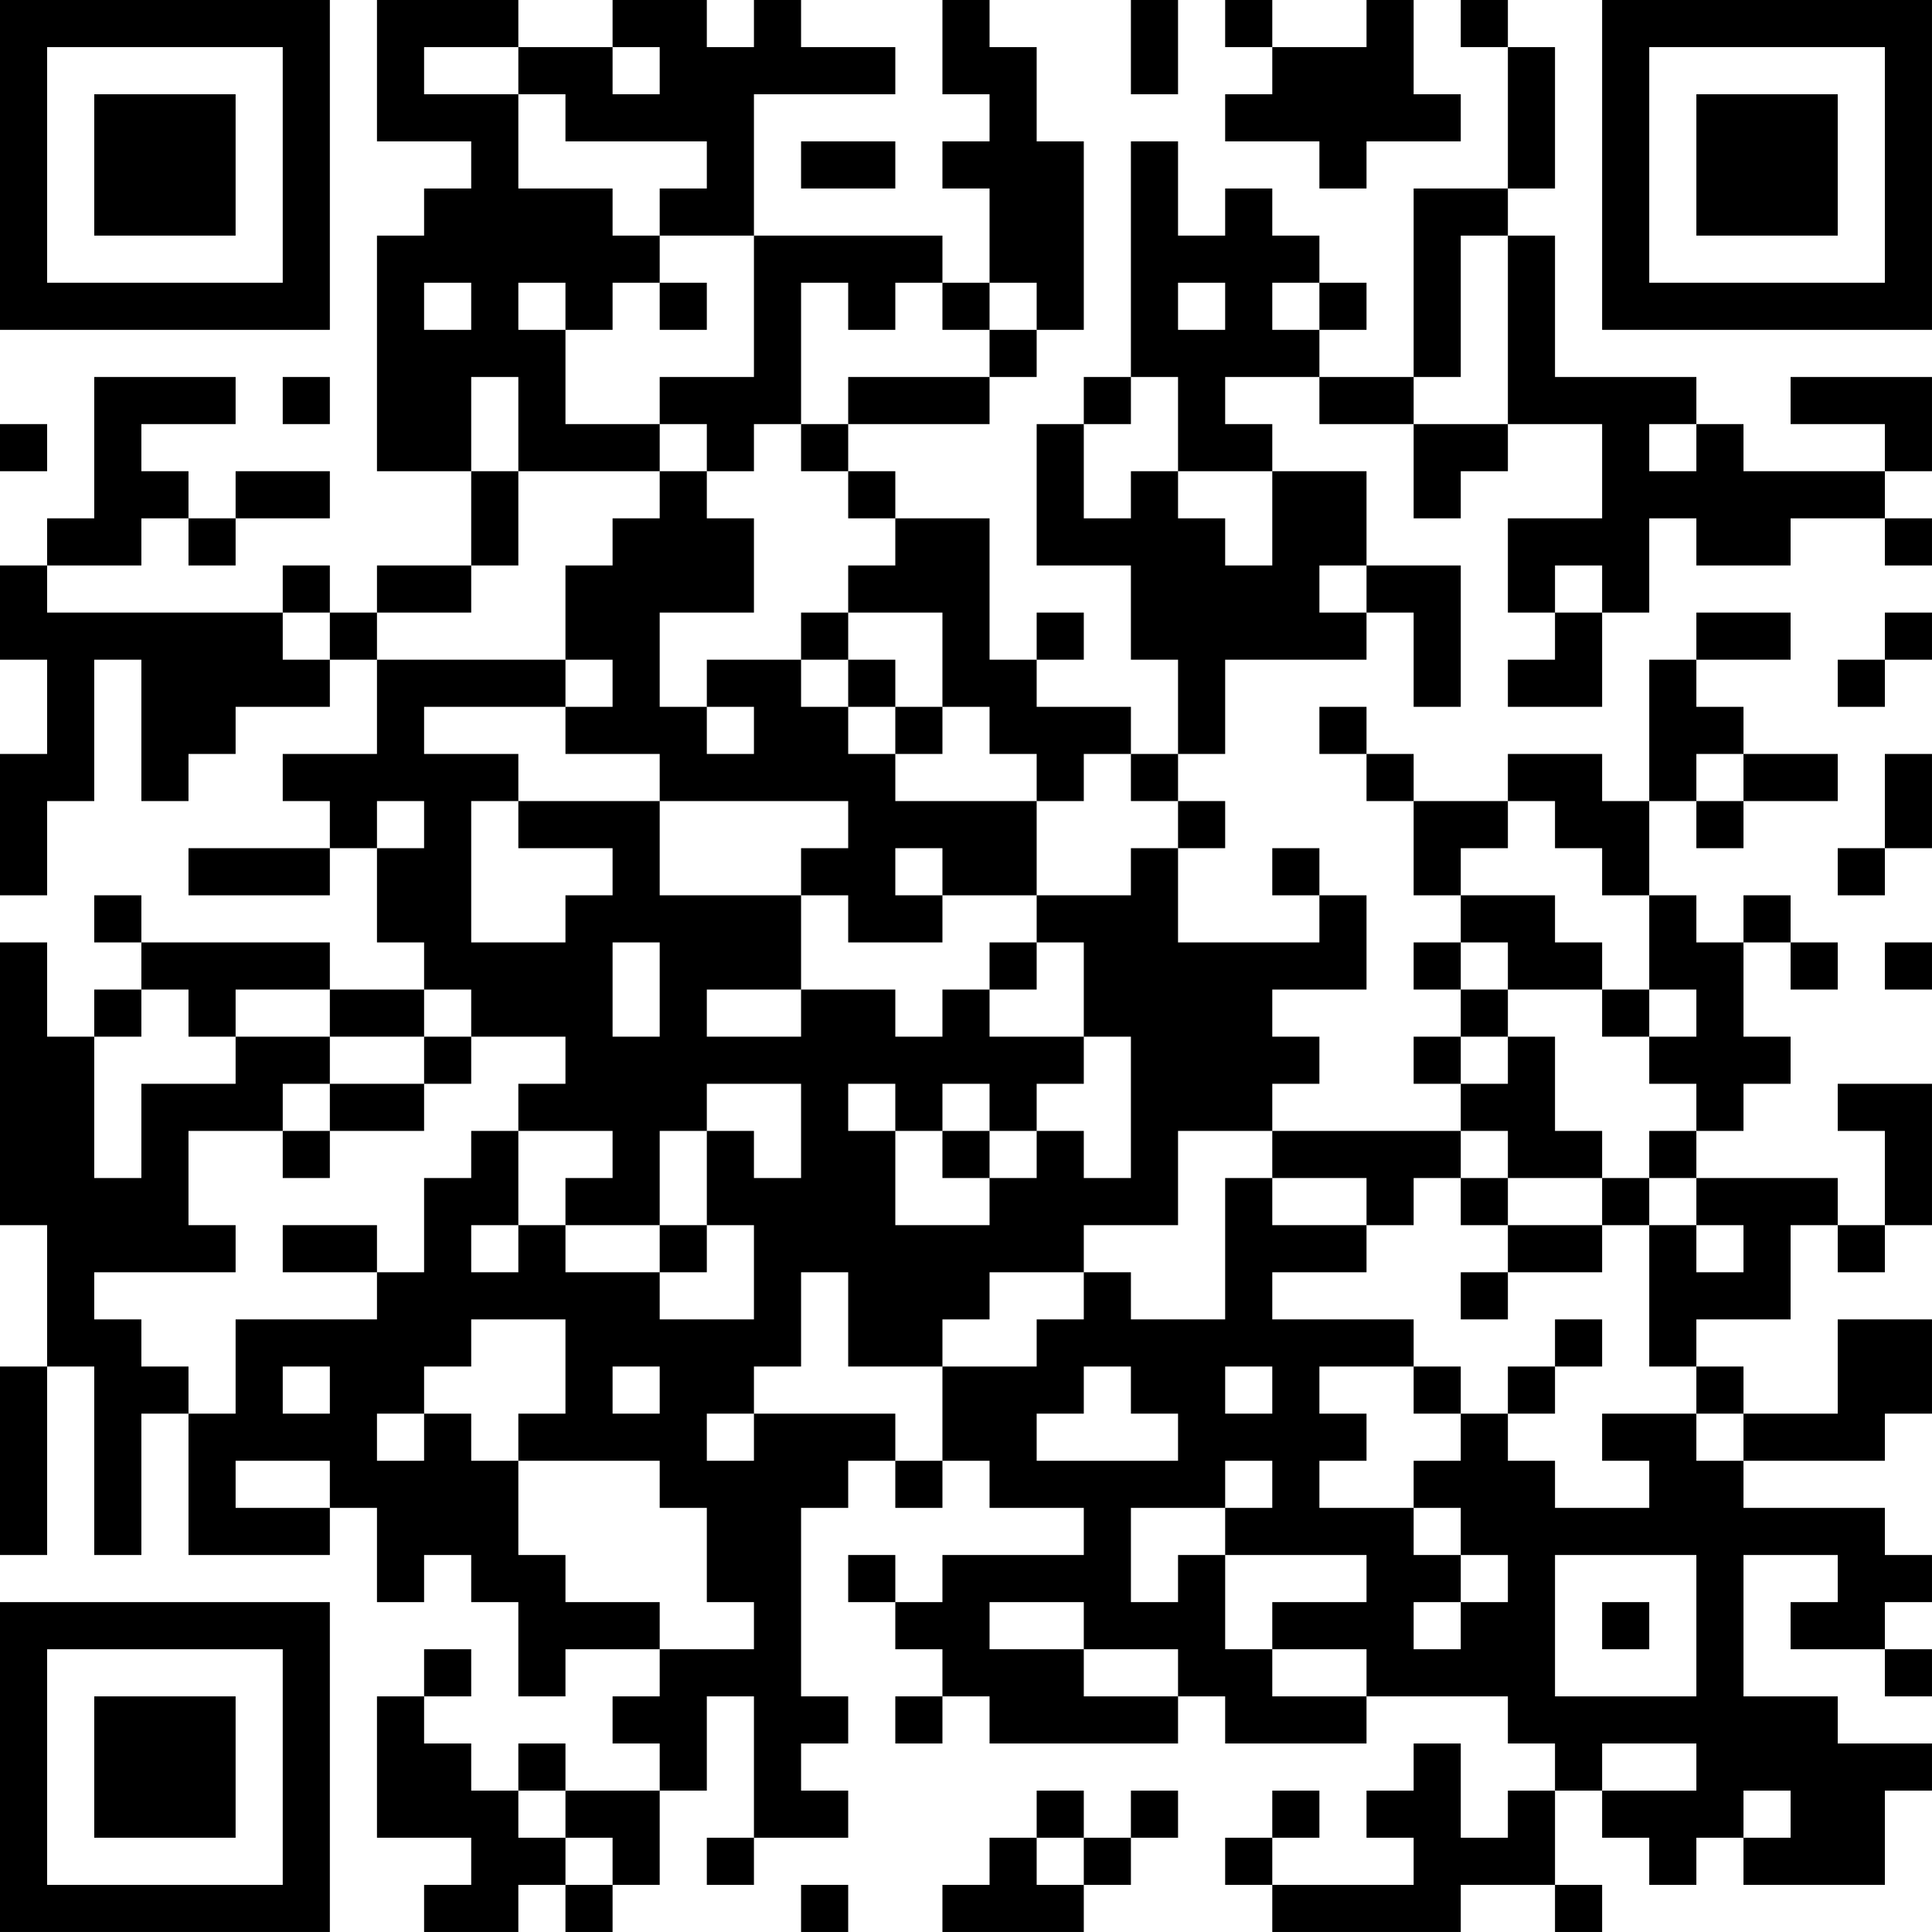 <?xml version="1.0" encoding="UTF-8"?>
<svg xmlns="http://www.w3.org/2000/svg" version="1.1" width="200" height="200" viewBox="0 0 200 200"><rect x="0" y="0" width="200" height="200" fill="#ffffff"/><g transform="scale(4.878)"><g transform="translate(0,0)"><path fill-rule="evenodd" d="M8 0L8 3L10 3L10 4L9 4L9 5L8 5L8 10L10 10L10 12L8 12L8 13L7 13L7 12L6 12L6 13L1 13L1 12L3 12L3 11L4 11L4 12L5 12L5 11L7 11L7 10L5 10L5 11L4 11L4 10L3 10L3 9L5 9L5 8L2 8L2 11L1 11L1 12L0 12L0 14L1 14L1 16L0 16L0 19L1 19L1 17L2 17L2 14L3 14L3 17L4 17L4 16L5 16L5 15L7 15L7 14L8 14L8 16L6 16L6 17L7 17L7 18L4 18L4 19L7 19L7 18L8 18L8 20L9 20L9 21L7 21L7 20L3 20L3 19L2 19L2 20L3 20L3 21L2 21L2 22L1 22L1 20L0 20L0 26L1 26L1 29L0 29L0 33L1 33L1 29L2 29L2 33L3 33L3 30L4 30L4 33L7 33L7 32L8 32L8 34L9 34L9 33L10 33L10 34L11 34L11 36L12 36L12 35L14 35L14 36L13 36L13 37L14 37L14 38L12 38L12 37L11 37L11 38L10 38L10 37L9 37L9 36L10 36L10 35L9 35L9 36L8 36L8 39L10 39L10 40L9 40L9 41L11 41L11 40L12 40L12 41L13 41L13 40L14 40L14 38L15 38L15 36L16 36L16 39L15 39L15 40L16 40L16 39L18 39L18 38L17 38L17 37L18 37L18 36L17 36L17 32L18 32L18 31L19 31L19 32L20 32L20 31L21 31L21 32L23 32L23 33L20 33L20 34L19 34L19 33L18 33L18 34L19 34L19 35L20 35L20 36L19 36L19 37L20 37L20 36L21 36L21 37L25 37L25 36L26 36L26 37L29 37L29 36L32 36L32 37L33 37L33 38L32 38L32 39L31 39L31 37L30 37L30 38L29 38L29 39L30 39L30 40L27 40L27 39L28 39L28 38L27 38L27 39L26 39L26 40L27 40L27 41L31 41L31 40L33 40L33 41L34 41L34 40L33 40L33 38L34 38L34 39L35 39L35 40L36 40L36 39L37 39L37 40L40 40L40 38L41 38L41 37L39 37L39 36L37 36L37 33L39 33L39 34L38 34L38 35L40 35L40 36L41 36L41 35L40 35L40 34L41 34L41 33L40 33L40 32L37 32L37 31L40 31L40 30L41 30L41 28L39 28L39 30L37 30L37 29L36 29L36 28L38 28L38 26L39 26L39 27L40 27L40 26L41 26L41 23L39 23L39 24L40 24L40 26L39 26L39 25L36 25L36 24L37 24L37 23L38 23L38 22L37 22L37 20L38 20L38 21L39 21L39 20L38 20L38 19L37 19L37 20L36 20L36 19L35 19L35 17L36 17L36 18L37 18L37 17L39 17L39 16L37 16L37 15L36 15L36 14L38 14L38 13L36 13L36 14L35 14L35 17L34 17L34 16L32 16L32 17L30 17L30 16L29 16L29 15L28 15L28 16L29 16L29 17L30 17L30 19L31 19L31 20L30 20L30 21L31 21L31 22L30 22L30 23L31 23L31 24L27 24L27 23L28 23L28 22L27 22L27 21L29 21L29 19L28 19L28 18L27 18L27 19L28 19L28 20L25 20L25 18L26 18L26 17L25 17L25 16L26 16L26 14L29 14L29 13L30 13L30 15L31 15L31 12L29 12L29 10L27 10L27 9L26 9L26 8L28 8L28 9L30 9L30 11L31 11L31 10L32 10L32 9L34 9L34 11L32 11L32 13L33 13L33 14L32 14L32 15L34 15L34 13L35 13L35 11L36 11L36 12L38 12L38 11L40 11L40 12L41 12L41 11L40 11L40 10L41 10L41 8L38 8L38 9L40 9L40 10L37 10L37 9L36 9L36 8L33 8L33 5L32 5L32 4L33 4L33 1L32 1L32 0L31 0L31 1L32 1L32 4L30 4L30 8L28 8L28 7L29 7L29 6L28 6L28 5L27 5L27 4L26 4L26 5L25 5L25 3L24 3L24 8L23 8L23 9L22 9L22 12L24 12L24 14L25 14L25 16L24 16L24 15L22 15L22 14L23 14L23 13L22 13L22 14L21 14L21 11L19 11L19 10L18 10L18 9L21 9L21 8L22 8L22 7L23 7L23 3L22 3L22 1L21 1L21 0L20 0L20 2L21 2L21 3L20 3L20 4L21 4L21 6L20 6L20 5L16 5L16 2L19 2L19 1L17 1L17 0L16 0L16 1L15 1L15 0L13 0L13 1L11 1L11 0ZM24 0L24 2L25 2L25 0ZM26 0L26 1L27 1L27 2L26 2L26 3L28 3L28 4L29 4L29 3L31 3L31 2L30 2L30 0L29 0L29 1L27 1L27 0ZM9 1L9 2L11 2L11 4L13 4L13 5L14 5L14 6L13 6L13 7L12 7L12 6L11 6L11 7L12 7L12 9L14 9L14 10L11 10L11 8L10 8L10 10L11 10L11 12L10 12L10 13L8 13L8 14L12 14L12 15L9 15L9 16L11 16L11 17L10 17L10 20L12 20L12 19L13 19L13 18L11 18L11 17L14 17L14 19L17 19L17 21L15 21L15 22L17 22L17 21L19 21L19 22L20 22L20 21L21 21L21 22L23 22L23 23L22 23L22 24L21 24L21 23L20 23L20 24L19 24L19 23L18 23L18 24L19 24L19 26L21 26L21 25L22 25L22 24L23 24L23 25L24 25L24 22L23 22L23 20L22 20L22 19L24 19L24 18L25 18L25 17L24 17L24 16L23 16L23 17L22 17L22 16L21 16L21 15L20 15L20 13L18 13L18 12L19 12L19 11L18 11L18 10L17 10L17 9L18 9L18 8L21 8L21 7L22 7L22 6L21 6L21 7L20 7L20 6L19 6L19 7L18 7L18 6L17 6L17 9L16 9L16 10L15 10L15 9L14 9L14 8L16 8L16 5L14 5L14 4L15 4L15 3L12 3L12 2L11 2L11 1ZM13 1L13 2L14 2L14 1ZM17 3L17 4L19 4L19 3ZM31 5L31 8L30 8L30 9L32 9L32 5ZM9 6L9 7L10 7L10 6ZM14 6L14 7L15 7L15 6ZM25 6L25 7L26 7L26 6ZM27 6L27 7L28 7L28 6ZM6 8L6 9L7 9L7 8ZM24 8L24 9L23 9L23 11L24 11L24 10L25 10L25 11L26 11L26 12L27 12L27 10L25 10L25 8ZM0 9L0 10L1 10L1 9ZM35 9L35 10L36 10L36 9ZM14 10L14 11L13 11L13 12L12 12L12 14L13 14L13 15L12 15L12 16L14 16L14 17L18 17L18 18L17 18L17 19L18 19L18 20L20 20L20 19L22 19L22 17L19 17L19 16L20 16L20 15L19 15L19 14L18 14L18 13L17 13L17 14L15 14L15 15L14 15L14 13L16 13L16 11L15 11L15 10ZM28 12L28 13L29 13L29 12ZM33 12L33 13L34 13L34 12ZM6 13L6 14L7 14L7 13ZM40 13L40 14L39 14L39 15L40 15L40 14L41 14L41 13ZM17 14L17 15L18 15L18 16L19 16L19 15L18 15L18 14ZM15 15L15 16L16 16L16 15ZM36 16L36 17L37 17L37 16ZM40 16L40 18L39 18L39 19L40 19L40 18L41 18L41 16ZM8 17L8 18L9 18L9 17ZM32 17L32 18L31 18L31 19L33 19L33 20L34 20L34 21L32 21L32 20L31 20L31 21L32 21L32 22L31 22L31 23L32 23L32 22L33 22L33 24L34 24L34 25L32 25L32 24L31 24L31 25L30 25L30 26L29 26L29 25L27 25L27 24L25 24L25 26L23 26L23 27L21 27L21 28L20 28L20 29L18 29L18 27L17 27L17 29L16 29L16 30L15 30L15 31L16 31L16 30L19 30L19 31L20 31L20 29L22 29L22 28L23 28L23 27L24 27L24 28L26 28L26 25L27 25L27 26L29 26L29 27L27 27L27 28L30 28L30 29L28 29L28 30L29 30L29 31L28 31L28 32L30 32L30 33L31 33L31 34L30 34L30 35L31 35L31 34L32 34L32 33L31 33L31 32L30 32L30 31L31 31L31 30L32 30L32 31L33 31L33 32L35 32L35 31L34 31L34 30L36 30L36 31L37 31L37 30L36 30L36 29L35 29L35 26L36 26L36 27L37 27L37 26L36 26L36 25L35 25L35 24L36 24L36 23L35 23L35 22L36 22L36 21L35 21L35 19L34 19L34 18L33 18L33 17ZM19 18L19 19L20 19L20 18ZM13 20L13 22L14 22L14 20ZM21 20L21 21L22 21L22 20ZM40 20L40 21L41 21L41 20ZM3 21L3 22L2 22L2 25L3 25L3 23L5 23L5 22L7 22L7 23L6 23L6 24L4 24L4 26L5 26L5 27L2 27L2 28L3 28L3 29L4 29L4 30L5 30L5 28L8 28L8 27L9 27L9 25L10 25L10 24L11 24L11 26L10 26L10 27L11 27L11 26L12 26L12 27L14 27L14 28L16 28L16 26L15 26L15 24L16 24L16 25L17 25L17 23L15 23L15 24L14 24L14 26L12 26L12 25L13 25L13 24L11 24L11 23L12 23L12 22L10 22L10 21L9 21L9 22L7 22L7 21L5 21L5 22L4 22L4 21ZM34 21L34 22L35 22L35 21ZM9 22L9 23L7 23L7 24L6 24L6 25L7 25L7 24L9 24L9 23L10 23L10 22ZM20 24L20 25L21 25L21 24ZM31 25L31 26L32 26L32 27L31 27L31 28L32 28L32 27L34 27L34 26L35 26L35 25L34 25L34 26L32 26L32 25ZM6 26L6 27L8 27L8 26ZM14 26L14 27L15 27L15 26ZM10 28L10 29L9 29L9 30L8 30L8 31L9 31L9 30L10 30L10 31L11 31L11 33L12 33L12 34L14 34L14 35L16 35L16 34L15 34L15 32L14 32L14 31L11 31L11 30L12 30L12 28ZM33 28L33 29L32 29L32 30L33 30L33 29L34 29L34 28ZM6 29L6 30L7 30L7 29ZM13 29L13 30L14 30L14 29ZM23 29L23 30L22 30L22 31L25 31L25 30L24 30L24 29ZM26 29L26 30L27 30L27 29ZM30 29L30 30L31 30L31 29ZM5 31L5 32L7 32L7 31ZM26 31L26 32L24 32L24 34L25 34L25 33L26 33L26 35L27 35L27 36L29 36L29 35L27 35L27 34L29 34L29 33L26 33L26 32L27 32L27 31ZM33 33L33 36L36 36L36 33ZM21 34L21 35L23 35L23 36L25 36L25 35L23 35L23 34ZM34 34L34 35L35 35L35 34ZM34 37L34 38L36 38L36 37ZM11 38L11 39L12 39L12 40L13 40L13 39L12 39L12 38ZM22 38L22 39L21 39L21 40L20 40L20 41L23 41L23 40L24 40L24 39L25 39L25 38L24 38L24 39L23 39L23 38ZM37 38L37 39L38 39L38 38ZM22 39L22 40L23 40L23 39ZM17 40L17 41L18 41L18 40ZM0 0L0 7L7 7L7 0ZM1 1L1 6L6 6L6 1ZM2 2L2 5L5 5L5 2ZM34 0L34 7L41 7L41 0ZM35 1L35 6L40 6L40 1ZM36 2L36 5L39 5L39 2ZM0 34L0 41L7 41L7 34ZM1 35L1 40L6 40L6 35ZM2 36L2 39L5 39L5 36Z" fill="#000000"/></g></g></svg>
